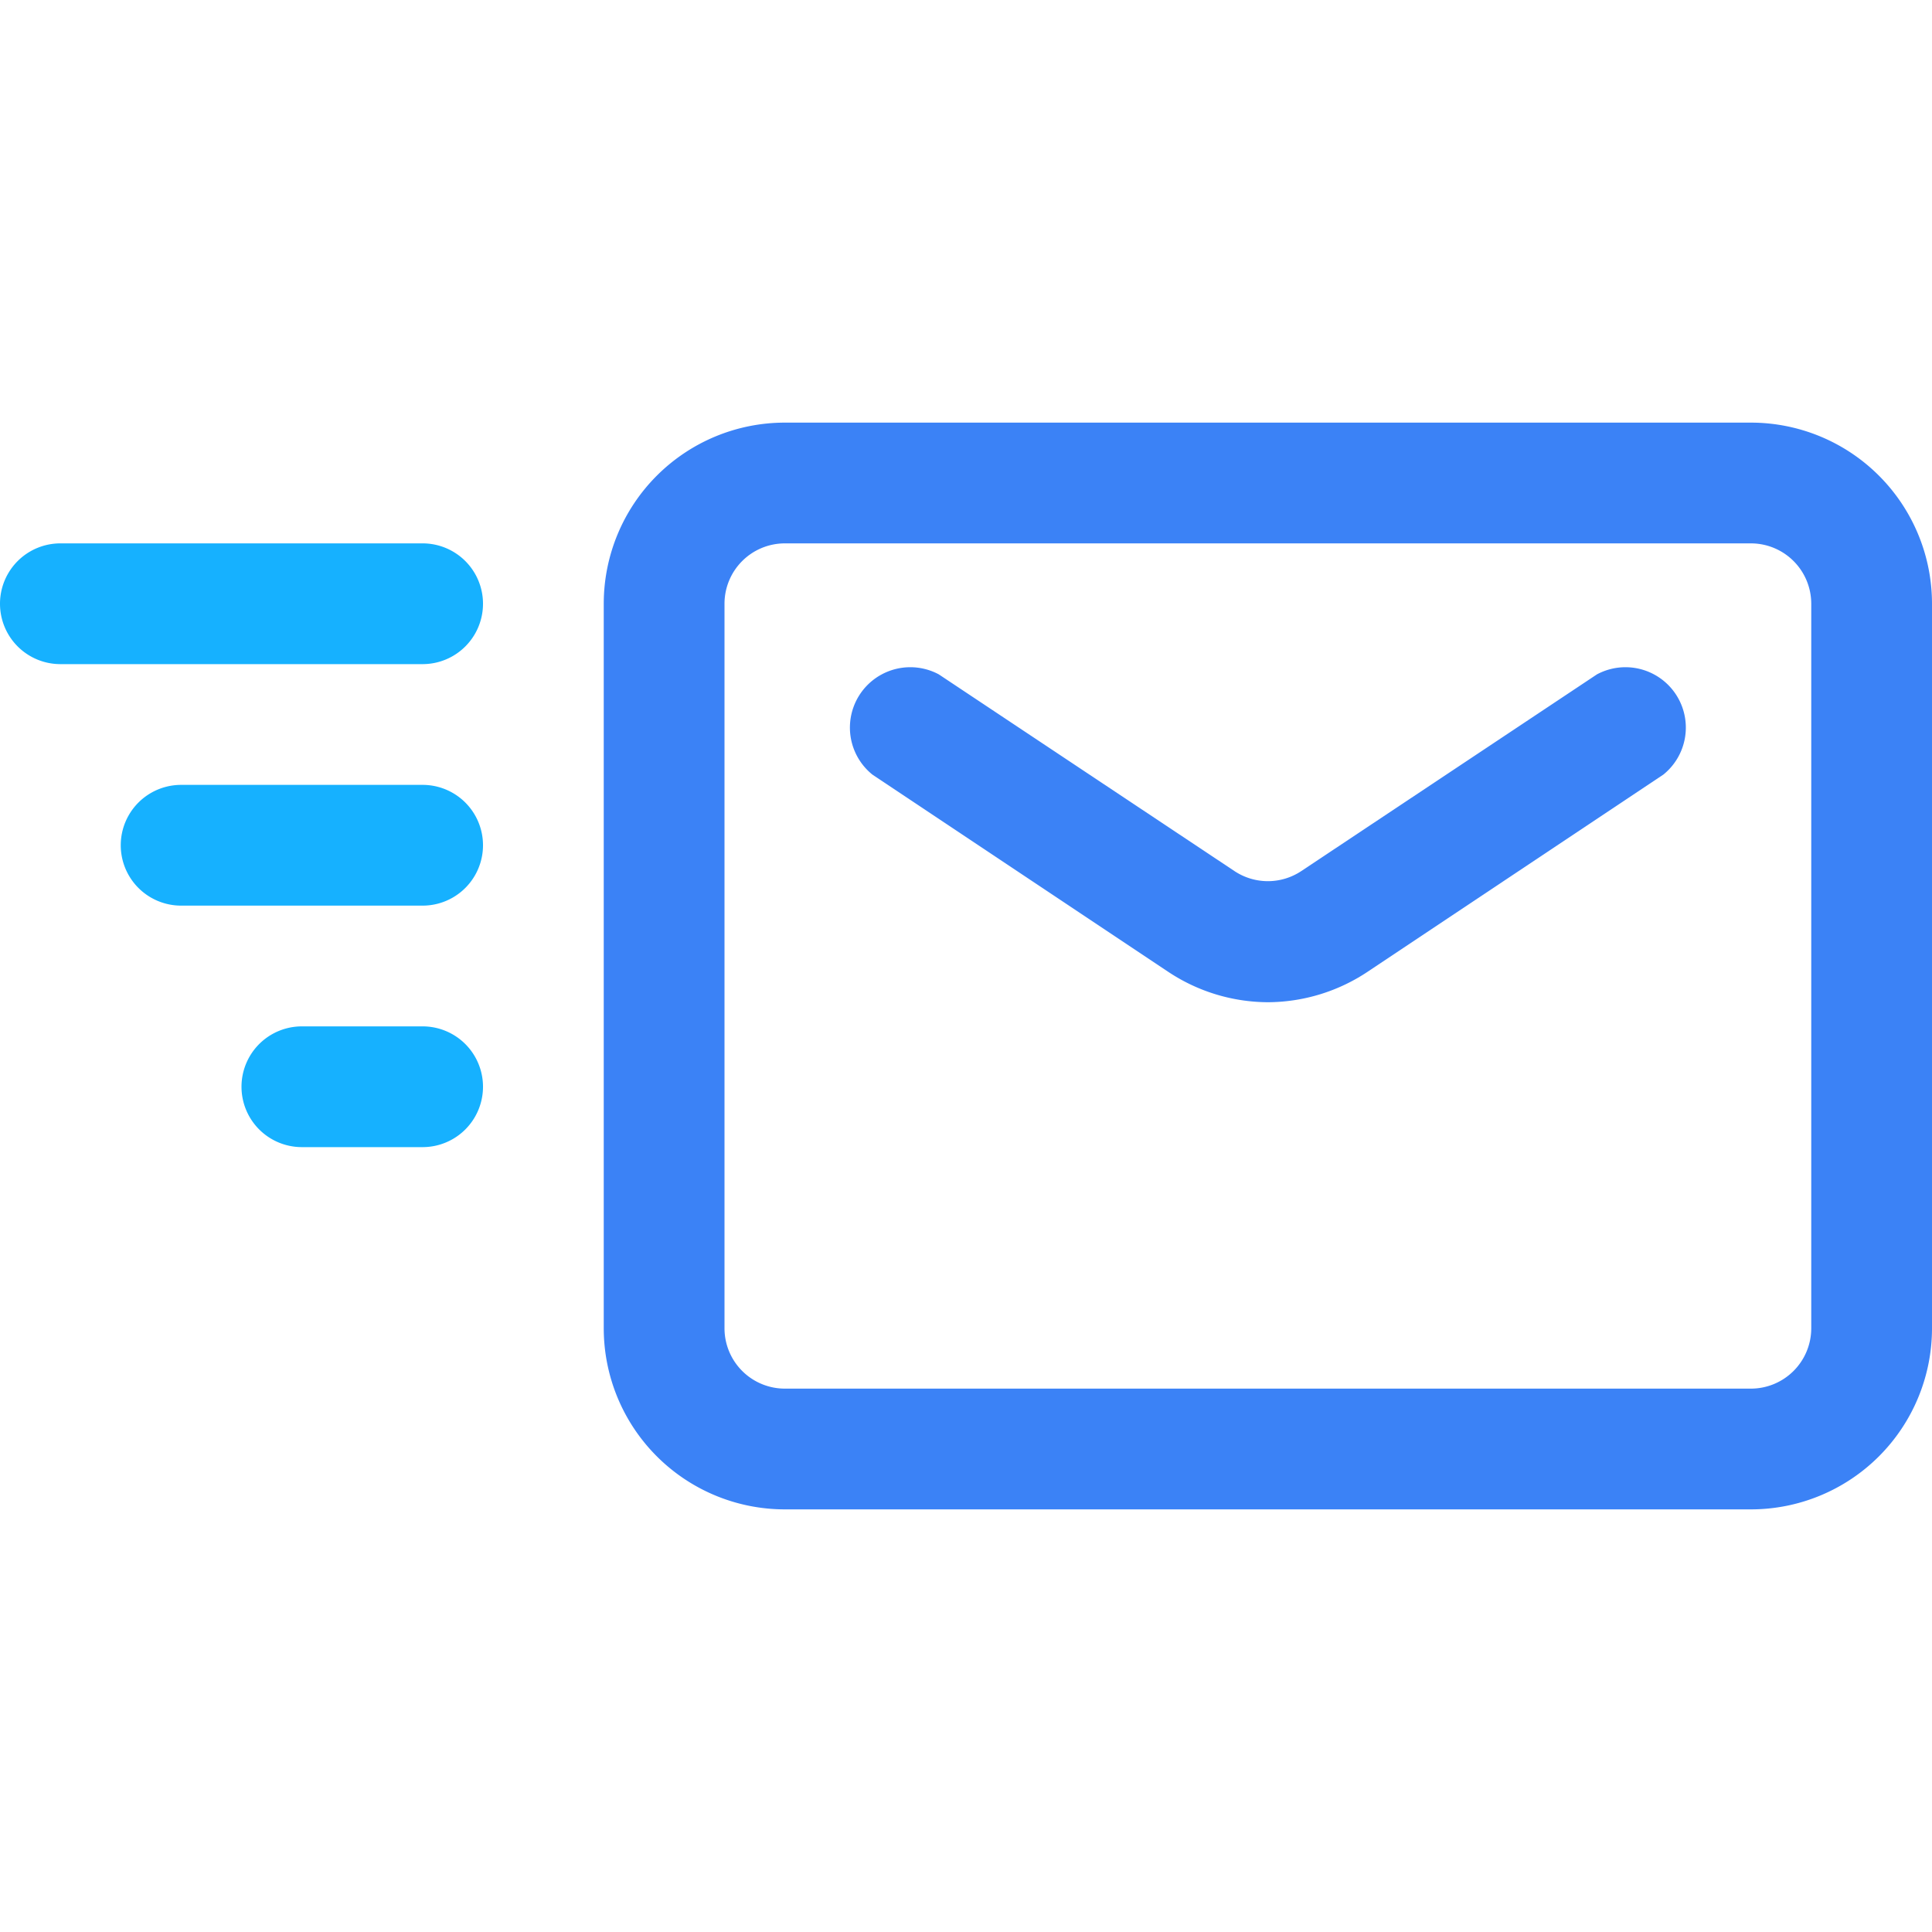 <svg viewBox="0 0 32 32" xmlns="http://www.w3.org/2000/svg"><defs><style>.cls-1{fill:#3b82f6;}.cls-2{fill:#16B1FF;}</style></defs><g data-name="19. Send" id="_19._Send"><path class="cls-1" d="M21,16.6a3,3,0,0,1-1.66-.51l-4.89-3.26a1,1,0,0,1,1.1-1.66l4.9,3.26a1,1,0,0,0,1.1,0l4.9-3.26a1,1,0,0,1,1.1,1.66l-4.89,3.26A3,3,0,0,1,21,16.6Z"/><path class="cls-1" d="M29,25H13a3,3,0,0,1-3-3V10a3,3,0,0,1,3-3H29a3,3,0,0,1,3,3V22A3,3,0,0,1,29,25ZM13,9a1,1,0,0,0-1,1V22a1,1,0,0,0,1,1H29a1,1,0,0,0,1-1V10a1,1,0,0,0-1-1Z"/><path class="cls-2" d="M7,19H5a1,1,0,0,1,0-2H7a1,1,0,0,1,0,2Z"/><path class="cls-2" d="M7,15H3a1,1,0,0,1,0-2H7a1,1,0,0,1,0,2Z"/><path class="cls-2" d="M7,11H1A1,1,0,0,1,1,9H7a1,1,0,0,1,0,2Z"/></g></svg>
